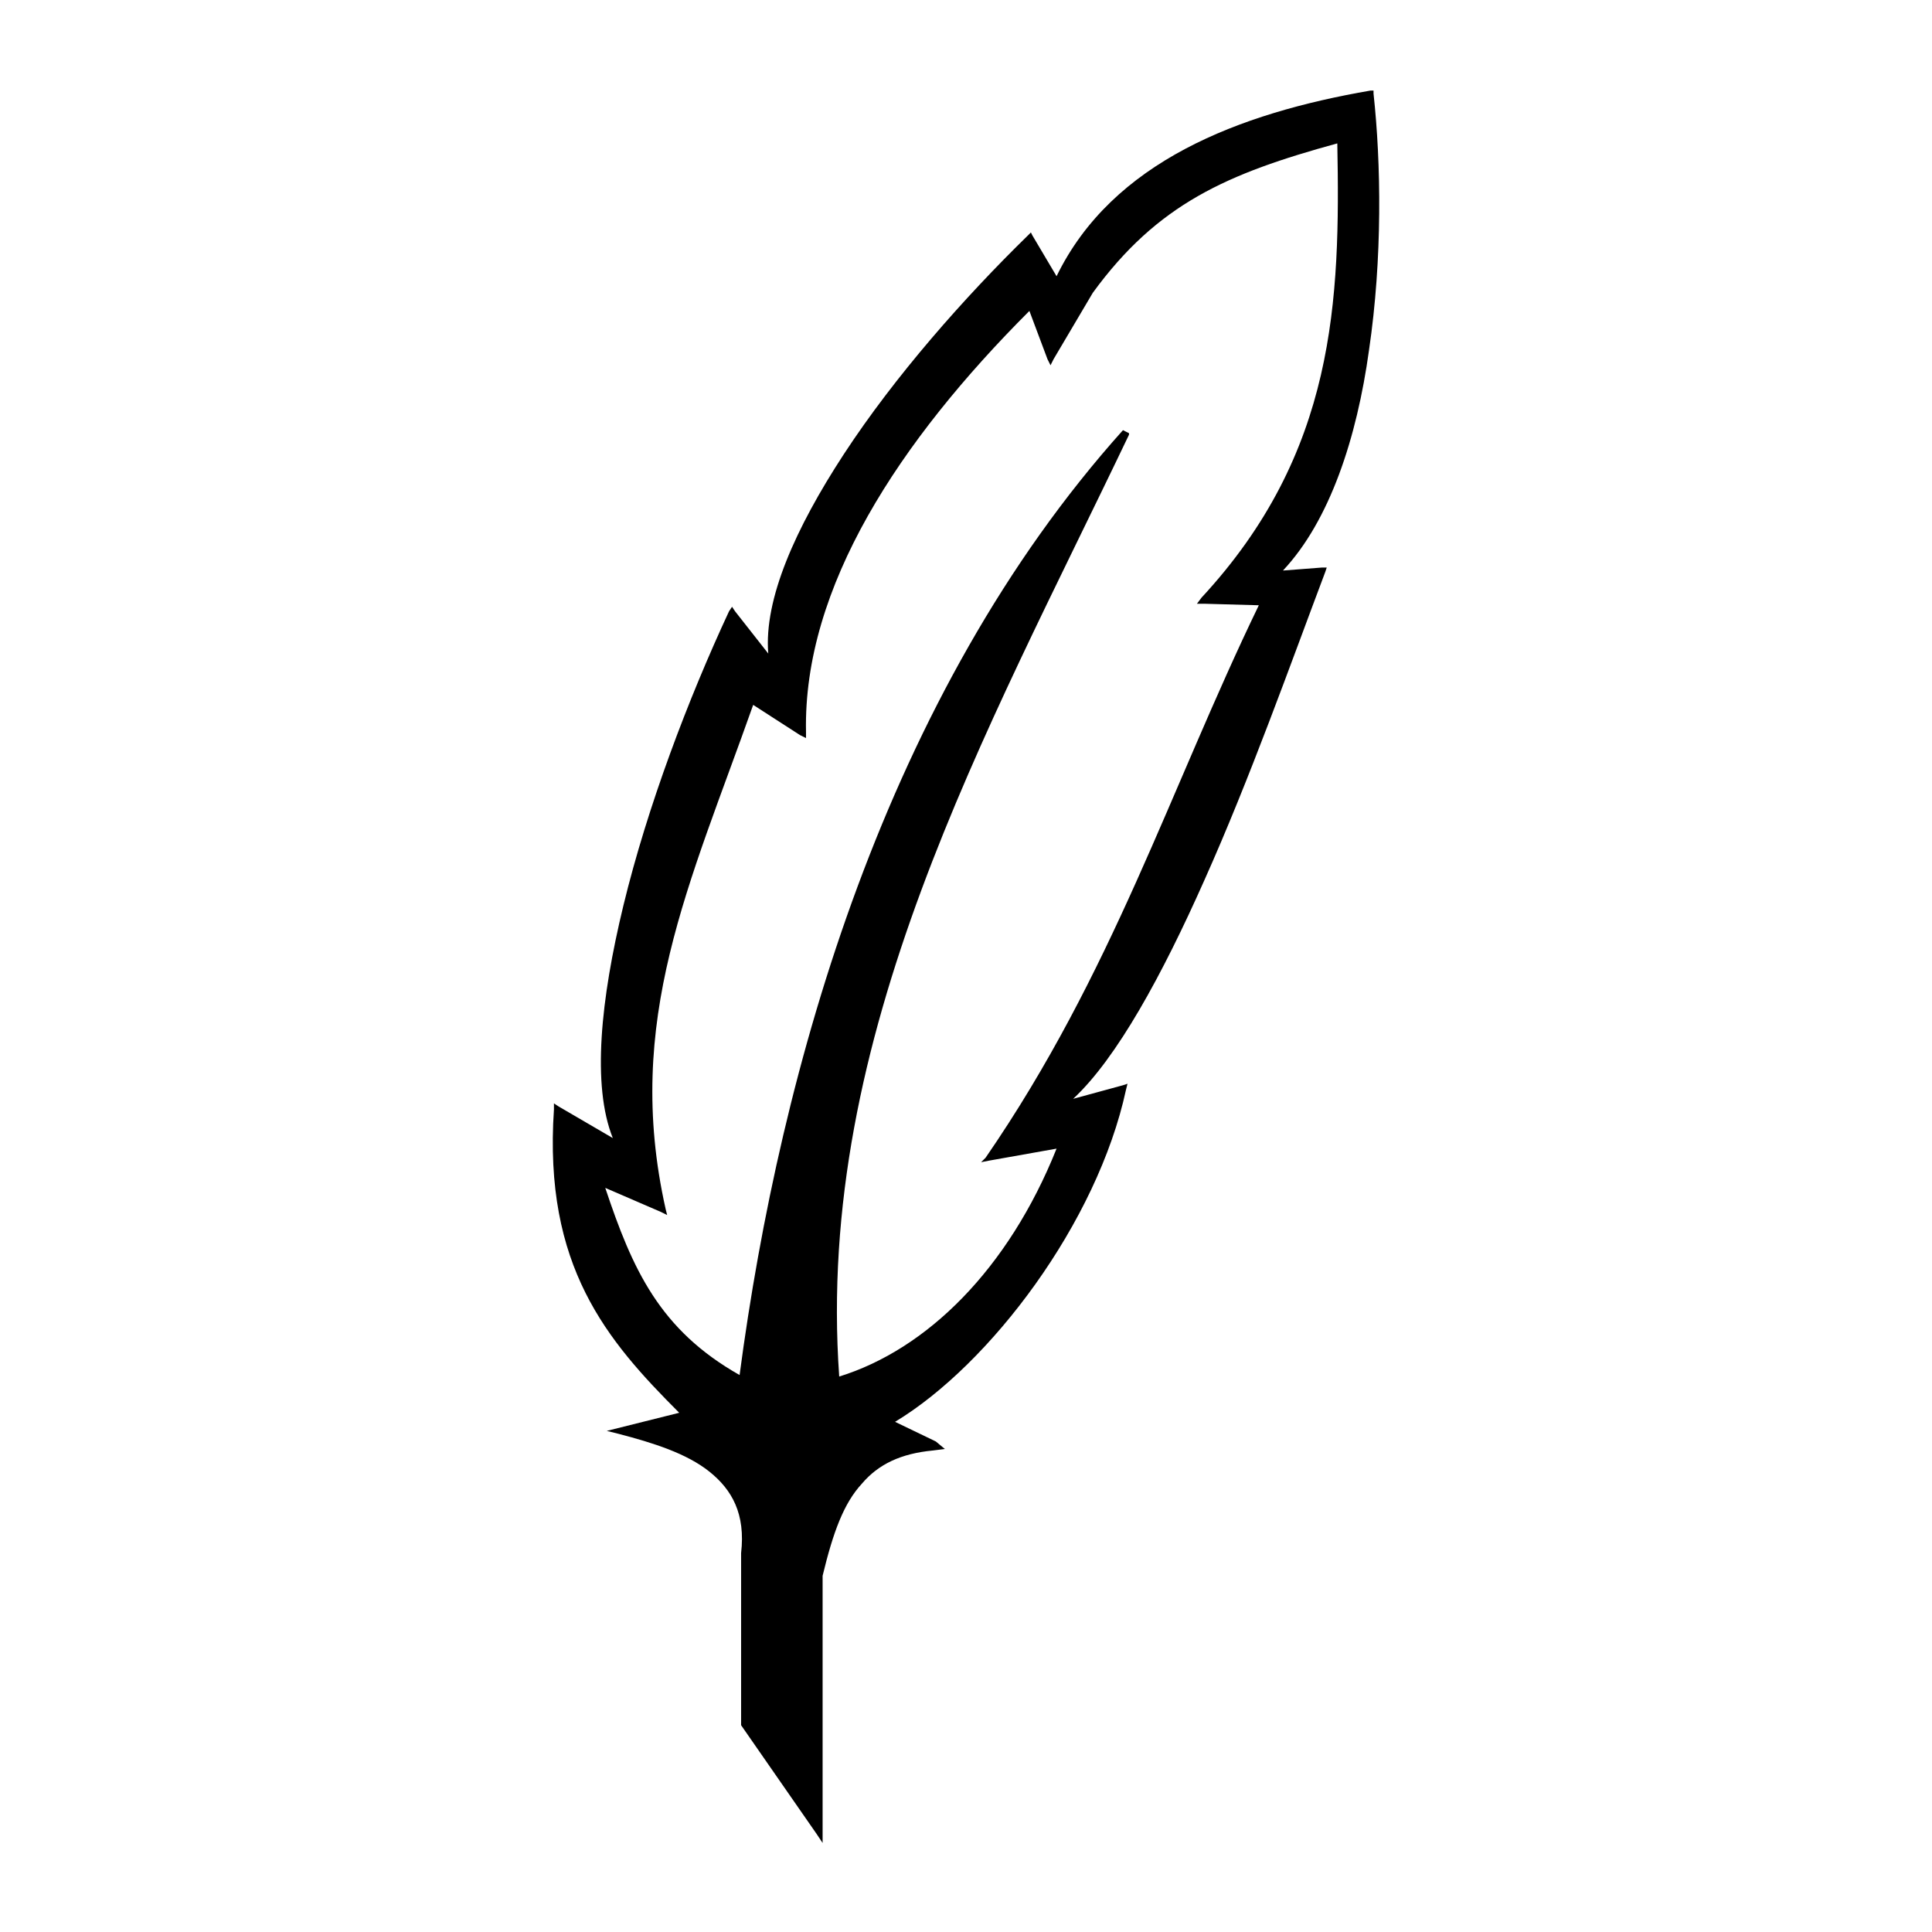 <svg viewBox="0 0 128 128">
	<g>
		<path d="M91,6.2L91,6l-0.2,0C82.1,7.5,73.7,10.7,70,18.3l-1.6-2.7l-0.1-0.2l-0.2,0.2
			c-4.2,4.1-8.8,9.3-12.2,14.5c-3.2,4.9-5.3,9.6-5,13.2l-2.2-2.8l-0.2-0.3l-0.2,0.3c-2.7,5.8-5.4,12.9-7,19.5
			c-1.5,6.2-2.1,11.9-0.7,15.4L37,73.3l-0.3-0.2l0,0.4C36,83.9,40.2,88.8,45,93.6l-4,1l-0.8,0.2L41,95c2.3,0.6,4.5,1.3,6,2.5
			c1.5,1.2,2.4,2.8,2.1,5.4v0v11.2v0.1l0,0.1l5,7.2l0.4,0.6v-0.7v-17c0.7-2.9,1.4-4.8,2.6-6.1c1.1-1.3,2.6-2,4.7-2.2l0.8-0.1L62,95.5
			l-2.7-1.3c6.3-3.8,13.4-13.2,15.3-22l0.1-0.4l-0.3,0.1l-3.3,0.9c2.9-2.7,5.9-8.2,8.7-14.5c3-6.7,5.7-14.3,8-20.4l0.1-0.3l-0.3,0
			L85,37.8c3.1-3.3,4.9-8.8,5.7-14.6C91.6,17.1,91.5,10.8,91,6.2z M79.6,39.6L79.3,40h0.5l3.6,0.1c-5.9,12.2-9.7,24.4-18.1,36.6
			L65,77l0.5-0.1l4.5-0.8c-3.2,8-8.6,13.3-14.4,15.1c-1.6-22.6,9.7-42.5,19.2-62.4c0,0,0,0,0-0.1l-0.4-0.2C58.7,46,51.7,70.7,49,91.1
			c-5.3-3-7.1-7-8.9-12.4l3.7,1.6l0.4,0.2l-0.1-0.4c-2.8-12.5,1.6-21.5,5.8-33.4l3.1,2l0.4,0.2l0-0.4c-0.2-9.6,6.2-19.3,14.8-27.9
			l1.2,3.2l0.2,0.4l0.2-0.4l2.6-4.4l0,0c4.3-5.9,8.9-7.9,16.2-9.9C88.8,19.9,88.5,30,79.6,39.6z"/>
	</g>
</svg>
